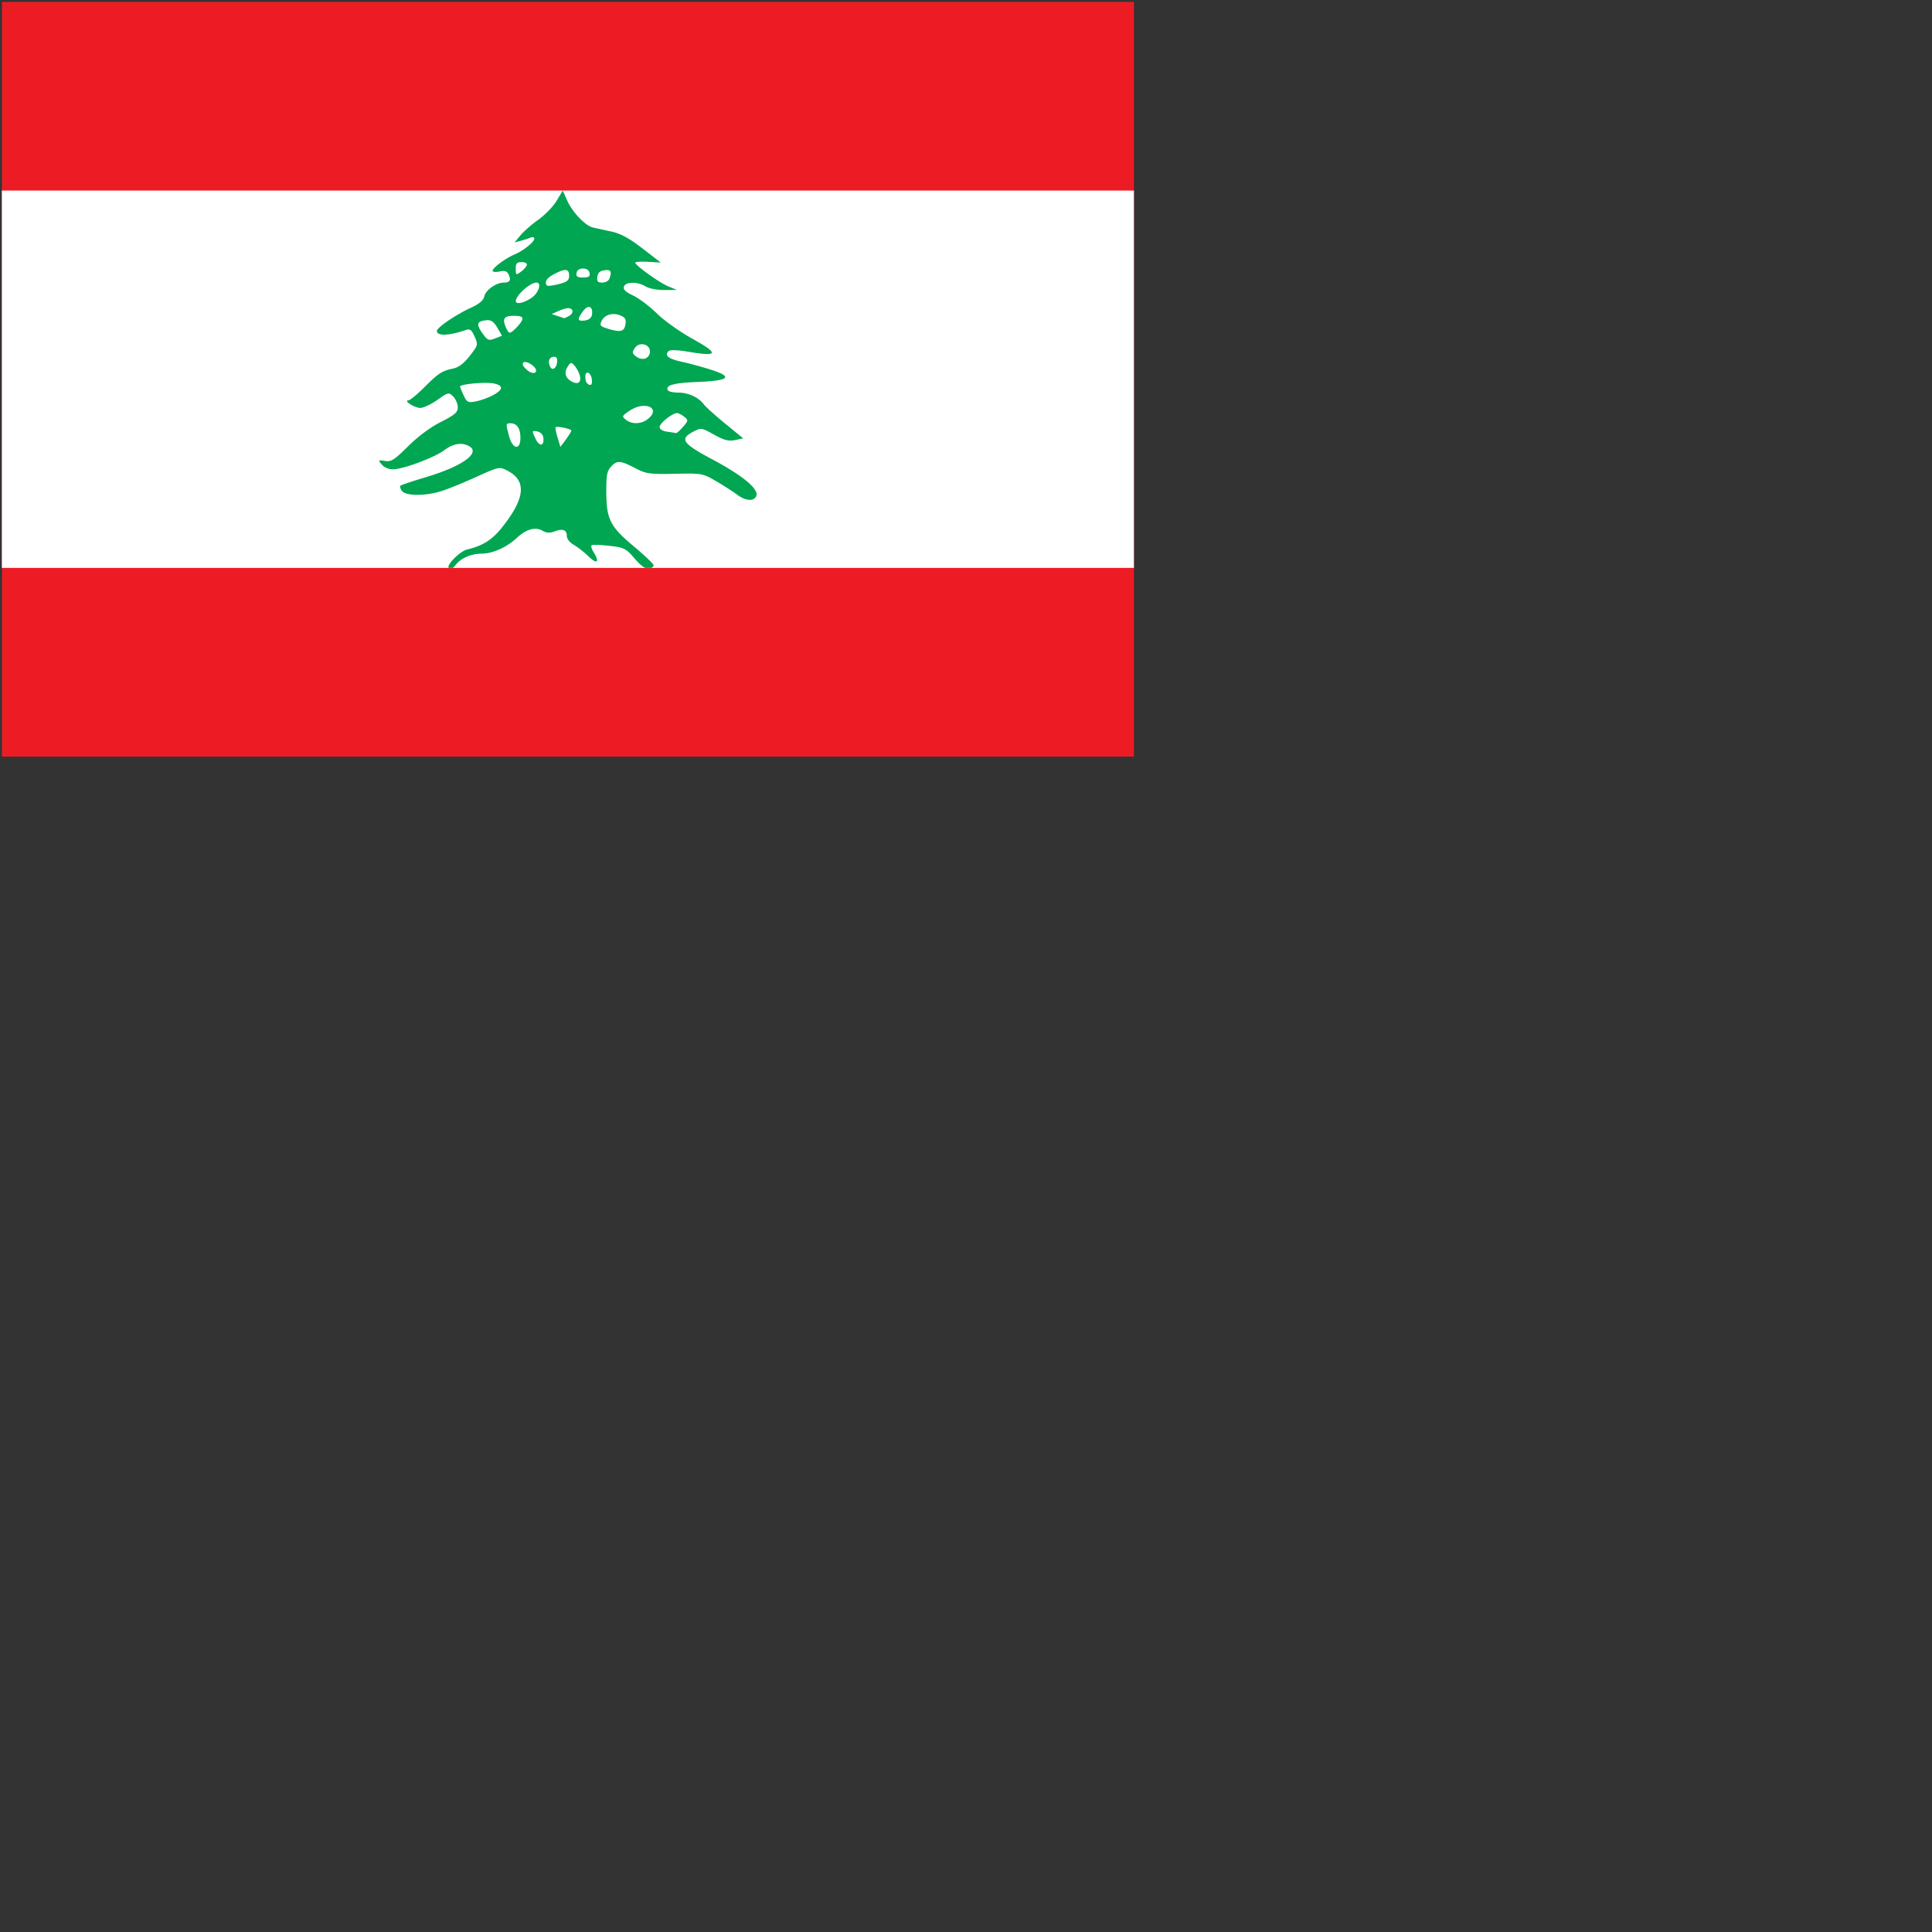 <svg xmlns="http://www.w3.org/2000/svg" version="1.1" viewBox="0 0 512 512" fill="currentColor"><rect x="0" y="0" width="512" height="512" fill="#333333" stroke="none"/><g fill="none"><path fill="#ED1C24" d="M.5.5h300v200H.5z"/><path fill="#FFF" d="M.5 50.5h300v100H.5z"/><path fill="#00A651" d="m149.136 50.5l-1.64 2.732c-.902 1.503-3.087 3.759-4.849 5.009c-1.762 1.25-3.886 3.111-4.731 4.137l-1.546 1.86l1.64-.429c.898-.237 2.069-.618 2.608-.845c.539-.228.979-.101.979.286v.039a.738.738 0 0 1-.012.078c-.238.964-3.052 3.172-5.286 4.098c-2.137.886-5.307 3.2-5.722 4.124c-.01.023-.018.057-.024.078c-.003.01-.01.029-.012.039c-.002.01.001.03 0 .039v.052c.002.01.008.03.012.039c.003.007.008.02.012.026a.142.142 0 0 1 .012.013l.012.013l.012.013l.036.026c.25.175.939.202 1.734.026c1.395-.308 1.97-.117 2.43.832c.705 1.452.301 2.107-1.321 2.107c-1.962 0-4.755 1.971-5.132 3.63c-.254 1.112-1.324 2.02-3.622 3.07c-3.753 1.715-8.596 4.989-8.932 5.997a.438.438 0 0 0-.012.091c0 1.429 3.161 1.329 7.74-.247c1.027-.353 1.479.007 2.254 1.77c.959 2.182.943 2.236-1.286 5.112c-1.557 2.009-2.926 3.045-4.413 3.356c-2.963.62-3.884 1.221-7.729 5.061c-1.84 1.837-3.687 3.357-4.106 3.369c-.164.005-.273.03-.33.078l-.012.013a.142.142 0 0 0-.012.013l-.012.013v.013l-.012.013v.078a.29.29 0 0 0 .024.065l.012.026c.309.569 2.339 1.691 3.48 1.691c.836 0 2.872-.956 4.519-2.12c2.89-2.045 3.033-2.076 4.2-.911c.665.664 1.215 1.95 1.215 2.849c0 1.37-.736 1.995-4.531 3.929c-2.807 1.43-6.105 3.889-8.684 6.466c-3.466 3.463-4.45 4.102-5.923 3.864c-.93-.151-1.451-.214-1.616-.117c-.005.003-.019.009-.024.013l-.012.013l-.012.013a.18.18 0 0 0-.012.052c0 .177.312.539.873 1.158c.531.586 1.764 1.067 2.738 1.067c2.654 0 11.043-3.127 13.628-5.073c2.4-1.807 4.732-2.156 6.666-1.015c2.992 1.766-2.011 5.321-11.433 8.13c-3.466 1.034-6.47 2.04-6.855 2.29c-.006.004-.02.009-.024.013l-.012.013l-.012.013v.013c-.135.223.064.811.472 1.353c.984 1.307 5.934 1.37 10.159.117c1.691-.501 5.901-2.205 9.357-3.773c6.267-2.843 6.291-2.838 8.484-1.691c5.095 2.666 4.624 7.33-1.498 14.999c-2.667 3.34-5.032 4.829-9.333 5.88c-1.591.389-4.861 3.47-4.861 4.579c0 .109.021.196.047.273h1.097a3.67 3.67 0 0 0 .732-.754c1.356-1.801 4.09-3.003 6.855-3.018c3.005-.017 6.686-1.667 9.451-4.241c2.429-2.261 4.87-2.936 6.714-1.847c1.022.603 1.951.663 3.186.195c2.195-.832 3.28-.43 3.28 1.21c0 .737.773 1.727 1.829 2.329c1.01.576 2.812 1.985 4 3.135c.905.876 1.564 1.276 1.912 1.275c.013 0 .035.002.047 0c.009-.001.027.002.036 0l.023-.013l.024-.013c.014-.007.035-.016.047-.026l.012-.013l.012-.013l.012-.013l.012-.013c.004-.007.007-.018.012-.026a.558.558 0 0 1 .012-.026l.012-.026c.003-.009.01-.029.012-.039c.003-.013-.002-.037 0-.052c.036-.385-.263-1.16-.955-2.25c-.407-.641-.614-1.28-.555-1.6c.003-.015.007-.038.012-.052l.012-.026v-.013a.142.142 0 0 0 .012-.013c.007-.011.015-.03.023-.039l.012-.013c.005-.005.018-.009.024-.013c.002-.001.009-.012.012-.013l.023-.013c.384-.148 2.415-.073 4.637.182c3.909.448 4.383.683 6.69 3.356c1.139 1.32 2.074 2.15 2.832 2.498h1.569c.335-.15.571-.369.625-.585c.002-.006.011-.02.012-.026c.002-.009-.001-.03 0-.039v-.078c-.134-.449-2.449-2.651-5.227-4.969c-6.313-5.269-7.281-7.194-7.304-14.492c-.013-4.364.194-5.482 1.215-6.609c1.591-1.754 2.466-1.712 6.371.325c2.95 1.538 3.866 1.667 10.572 1.522c7.202-.155 7.412-.111 11.032 2.016c2.029 1.192 4.507 2.789 5.522 3.552c2.239 1.684 4.513 1.802 5.05.26c.634-1.821-3.623-5.352-11.622-9.614c-7.954-4.237-8.787-5.423-5.121-7.35c2.086-1.096 2.23-1.076 5.534.768c2.648 1.477 3.86 1.795 5.557 1.444l2.171-.455l-4.779-3.916c-2.627-2.153-5.169-4.438-5.652-5.087c-1.396-1.877-4.095-3.122-6.749-3.122c-1.244 0-2.406-.238-2.725-.533c-.011-.01-.027-.029-.036-.039l-.012-.013c-.004-.005-.009-.021-.012-.026c-.746-1.332 1.502-1.964 7.776-2.211c8.452-.333 9.615-1.318 3.787-3.2c-2.327-.752-5.814-1.703-7.752-2.12c-2.364-.509-3.674-1.064-4-1.704a.818.818 0 0 1-.071-.234a.791.791 0 0 1 0-.182c.029-.217.158-.447.378-.689c.397-.438 2.293-.389 5.522.156c3.619.611 5.6.748 5.959.325c.373-.486-1.295-1.695-4.979-3.733c-3.357-1.857-7.593-4.862-9.522-6.765c-1.912-1.885-4.752-4.029-6.301-4.761c-2.045-.966-2.706-1.622-2.442-2.38c.461-1.324 3.677-1.337 5.758-.026c.845.533 3.061.963 4.92.95l3.386-.026l-2.242-.911c-2.239-.908-8.33-5.24-8.802-6.218a.318.318 0 0 1-.023-.065v-.052l.012-.013l.012-.013l.012-.013c.249-.184 1.654-.263 3.339-.169l3.386.195l-4.873-3.759c-3.575-2.755-5.779-3.941-8.295-4.475a326.718 326.718 0 0 1-4.802-1.054c-2.021-.474-5.415-4.012-6.796-7.09zm-11.103 18.967c.073-.003.154 0 .236 0c.628 0 1.085.153 1.274.39c.004.005.02.02.023.026c.004.005.008.02.012.026a.47.47 0 0 1 .047.117c.002.01.011.029.012.039v.091a.816.816 0 0 1-.024.104c-.131.434-.839 1.226-1.581 1.769c-.568.415-.906.641-1.098.611c-.013-.003-.035-.008-.047-.013l-.024-.013c-.011-.008-.026-.029-.035-.039c-.129-.157-.153-.579-.153-1.327c.001-1.367.252-1.741 1.358-1.781m16.436 1.691h.036c.959 0 1.604.449 1.734 1.197c.162.927-.223 1.184-1.734 1.184c-.85 0-1.343-.089-1.581-.325c-.177-.184-.211-.46-.141-.859c.127-.736.752-1.183 1.686-1.197m-4.814.403c.834-.065 1.168.428 1.168 1.483c0 1.27-.486 1.666-2.773 2.251c-1.443.369-2.766.539-3.044.403a.126.126 0 0 1-.023-.013l-.012-.013c-.792-.873-.098-1.993 1.876-3.031c1.27-.667 2.18-1.031 2.808-1.08m11.079.013c1.221-.04 1.375.537.779 2.251c-.205.589-1.055 1.066-1.888 1.066c-1.218 0-1.48-.294-1.321-1.522c.141-1.092.677-1.59 1.888-1.743c.2-.025.38-.046.542-.052m-18.69 3.318c.042-.003.09 0 .13 0c1.481 0 .557 2.793-1.345 4.072c-1.694 1.139-3.495 1.628-4 1.184l-.012-.013a.418.418 0 0 1-.082-.117l-.012-.026l-.012-.039c-.002-.006-.011-.02-.012-.026c-.002-.01.002-.029 0-.039c-.002-.017-.011-.047-.012-.065v-.013c.042-1.526 3.607-4.768 5.357-4.918m13.912 6.465c.705-.085 1.153.689.909 2.107c-.136.79-.841 1.335-1.9 1.47c-.809.103-1.307.067-1.498-.156l-.012-.013c-.008-.011-.016-.027-.023-.039l-.012-.026c-.001-.003-.011-.011-.012-.013c-.005-.013-.008-.038-.012-.052c-.094-.379.294-1.083 1.156-2.224c.499-.661.994-1.005 1.404-1.054m-5.534.312c.034-.003.066 0 .095 0c1.417 0 1.647 1.248.366 2.004c-.591.349-1.165.609-1.357.638c-.006.001-.018.013-.024.013c-.005 0-.02-.012-.023-.013c-.107-.037-.889-.289-1.734-.573l-1.534-.52l1.734-.78c.892-.4 1.963-.729 2.477-.769m11.929 1.562a4.807 4.807 0 0 1 2.1.39c1.28.537 1.53 1.002 1.286 2.407c-.33 1.907-1.372 2.121-4.932.989c-1.749-.557-1.929-.824-1.368-1.977c.534-1.102 1.635-1.742 2.914-1.809m-26.407.468h.118c2.591 0 2.948.45 1.687 2.108a13.797 13.797 0 0 1-1.794 1.873c-.868.721-1.134.645-1.687-.494c-.658-1.356-.863-2.247-.543-2.784c.297-.48 1.025-.691 2.219-.703m-6.82 1.145c1.105-.03 1.786.492 2.667 2.004l1.239 2.133l-1.852.716c-1.691.65-1.975.527-3.375-1.444c-.882-1.243-1.219-2.067-.979-2.589a.819.819 0 0 1 .083-.143l.035-.039l.036-.039c.316-.316.953-.488 1.923-.572c.077-.008.15-.026.223-.027m40.802 6.387c1.228-.099 2.481.765 2.301 2.159c-.228 1.771-2.162 2.283-3.752 1.002c-.949-.766-.984-1.049-.248-2.16a2.222 2.222 0 0 1 1.699-1.001m-23.162 3.317c.045-.003.094 0 .141 0a.834.834 0 0 1 .437.13a.883.883 0 0 1 .047.039l.023.026l.023.026l.024.026c.187.241.253.655.177 1.223c-.244 1.825-1.452 2.361-1.97.872c-.462-1.33-.013-2.271 1.098-2.342m-7.74 1.405c.52-.071 1.374.275 2.23.989c.581.485.822.955.814 1.301a.704.704 0 0 1-.012.104c-.004.018-.007.047-.012.065c-.004.014-.018.039-.023.052a.677.677 0 0 1-.036.065c-.004.006-.008.02-.012.026l-.023.026a.746.746 0 0 1-.071.078c-.005.005-.018.021-.024.026c-.355.275-1.109.21-1.97-.455c-.712-.55-1.304-1.269-1.357-1.639v-.052c0-.353.184-.544.496-.586m12.306.26c.24-.021.489.214.909.677c.526.58 1.144 1.691 1.369 2.471c.54 1.877-.313 2.661-1.982 1.808c-1.792-.915-2.227-2.363-1.191-3.994c.394-.621.64-.939.895-.962m4.295 2.55c.455-.062 1.074.62 1.227 1.769c.089.67-.004 1.242-.213 1.418l-.012.013l-.024.013c-.008.005-.027.01-.035.013c-.002.001-.01.013-.012.013h-.059c-.878 0-1.38-.792-1.38-2.198c.001-.673.226-1.002.508-1.041m-26.972 2.706c.903-.001 1.696.048 2.218.156c.861.178 1.435.424 1.711.716a.797.797 0 0 1 .141.208a.688.688 0 0 1 .036.117a.68.68 0 0 1 0 .234c-.103.528-.861 1.172-2.266 1.912c-1.165.614-3.136 1.323-4.389 1.561c-2.08.396-2.366.249-3.233-1.6c-.514-1.096-.931-2.139-.944-2.341v-.013c.001-.005-.002-.021 0-.026c.001-.002.011-.01.012-.013c.003-.005.008-.021.012-.026l.012-.013c.435-.45 4.038-.869 6.69-.872m41.839 6.088c2.423-.107 3.73 1.532 1.097 3.564c-1.693 1.308-4.18 1.361-5.722.117c-1.11-.895-1.053-1.023.967-2.381c1.278-.858 2.577-1.252 3.658-1.3m8.826 1.913c.043-.005.091 0 .13 0c.358-.002 1.184.42 1.841.95c1.169.943 1.165 1.005-.295 2.719c-.755.887-1.526 1.582-1.793 1.639h-.048c-.195-.059-1.261-.227-2.36-.377c-1.223-.168-1.994-.66-1.994-1.262c0-.027.007-.062.012-.091c.194-1.014 3.219-3.42 4.507-3.578m-44.376 2.706c.112-.006.246 0 .389 0c1.666 0 2.584 1.371 2.584 3.864c0 3.349-2.042 3.081-2.986-.39c-.821-3.023-.903-3.423.013-3.474m12.684.949c1.004-.032 3.435.529 3.752.911a.142.142 0 0 1 .012.013l.012.013v.013c0 .002.011.011.012.013v.039c-.032.259-.682 1.314-1.463 2.368l-1.439 1.938l-.755-2.498c-.373-1.245-.602-2.368-.555-2.654v-.013c.001-.004.011-.009.012-.013v-.013c.001-.003.01-.011.012-.013l.012-.013l.012-.013c.002-.002.01.001.012 0l.012-.013l.023-.013c.073-.029.189-.048.329-.052m-6.171 1.106c.182-.018.467.029.861.091c.791.124 1.519.781 1.64 1.483c.147.852.066 1.447-.142 1.756a.614.614 0 0 1-.166.169a.545.545 0 0 1-.141.065a.81.81 0 0 1-.071.013a.664.664 0 0 1-.118 0c-.411-.052-.941-.561-1.404-1.548c-.534-1.138-.779-1.677-.684-1.899a.24.24 0 0 1 .036-.052a.304.304 0 0 1 .189-.078"/></g></svg>